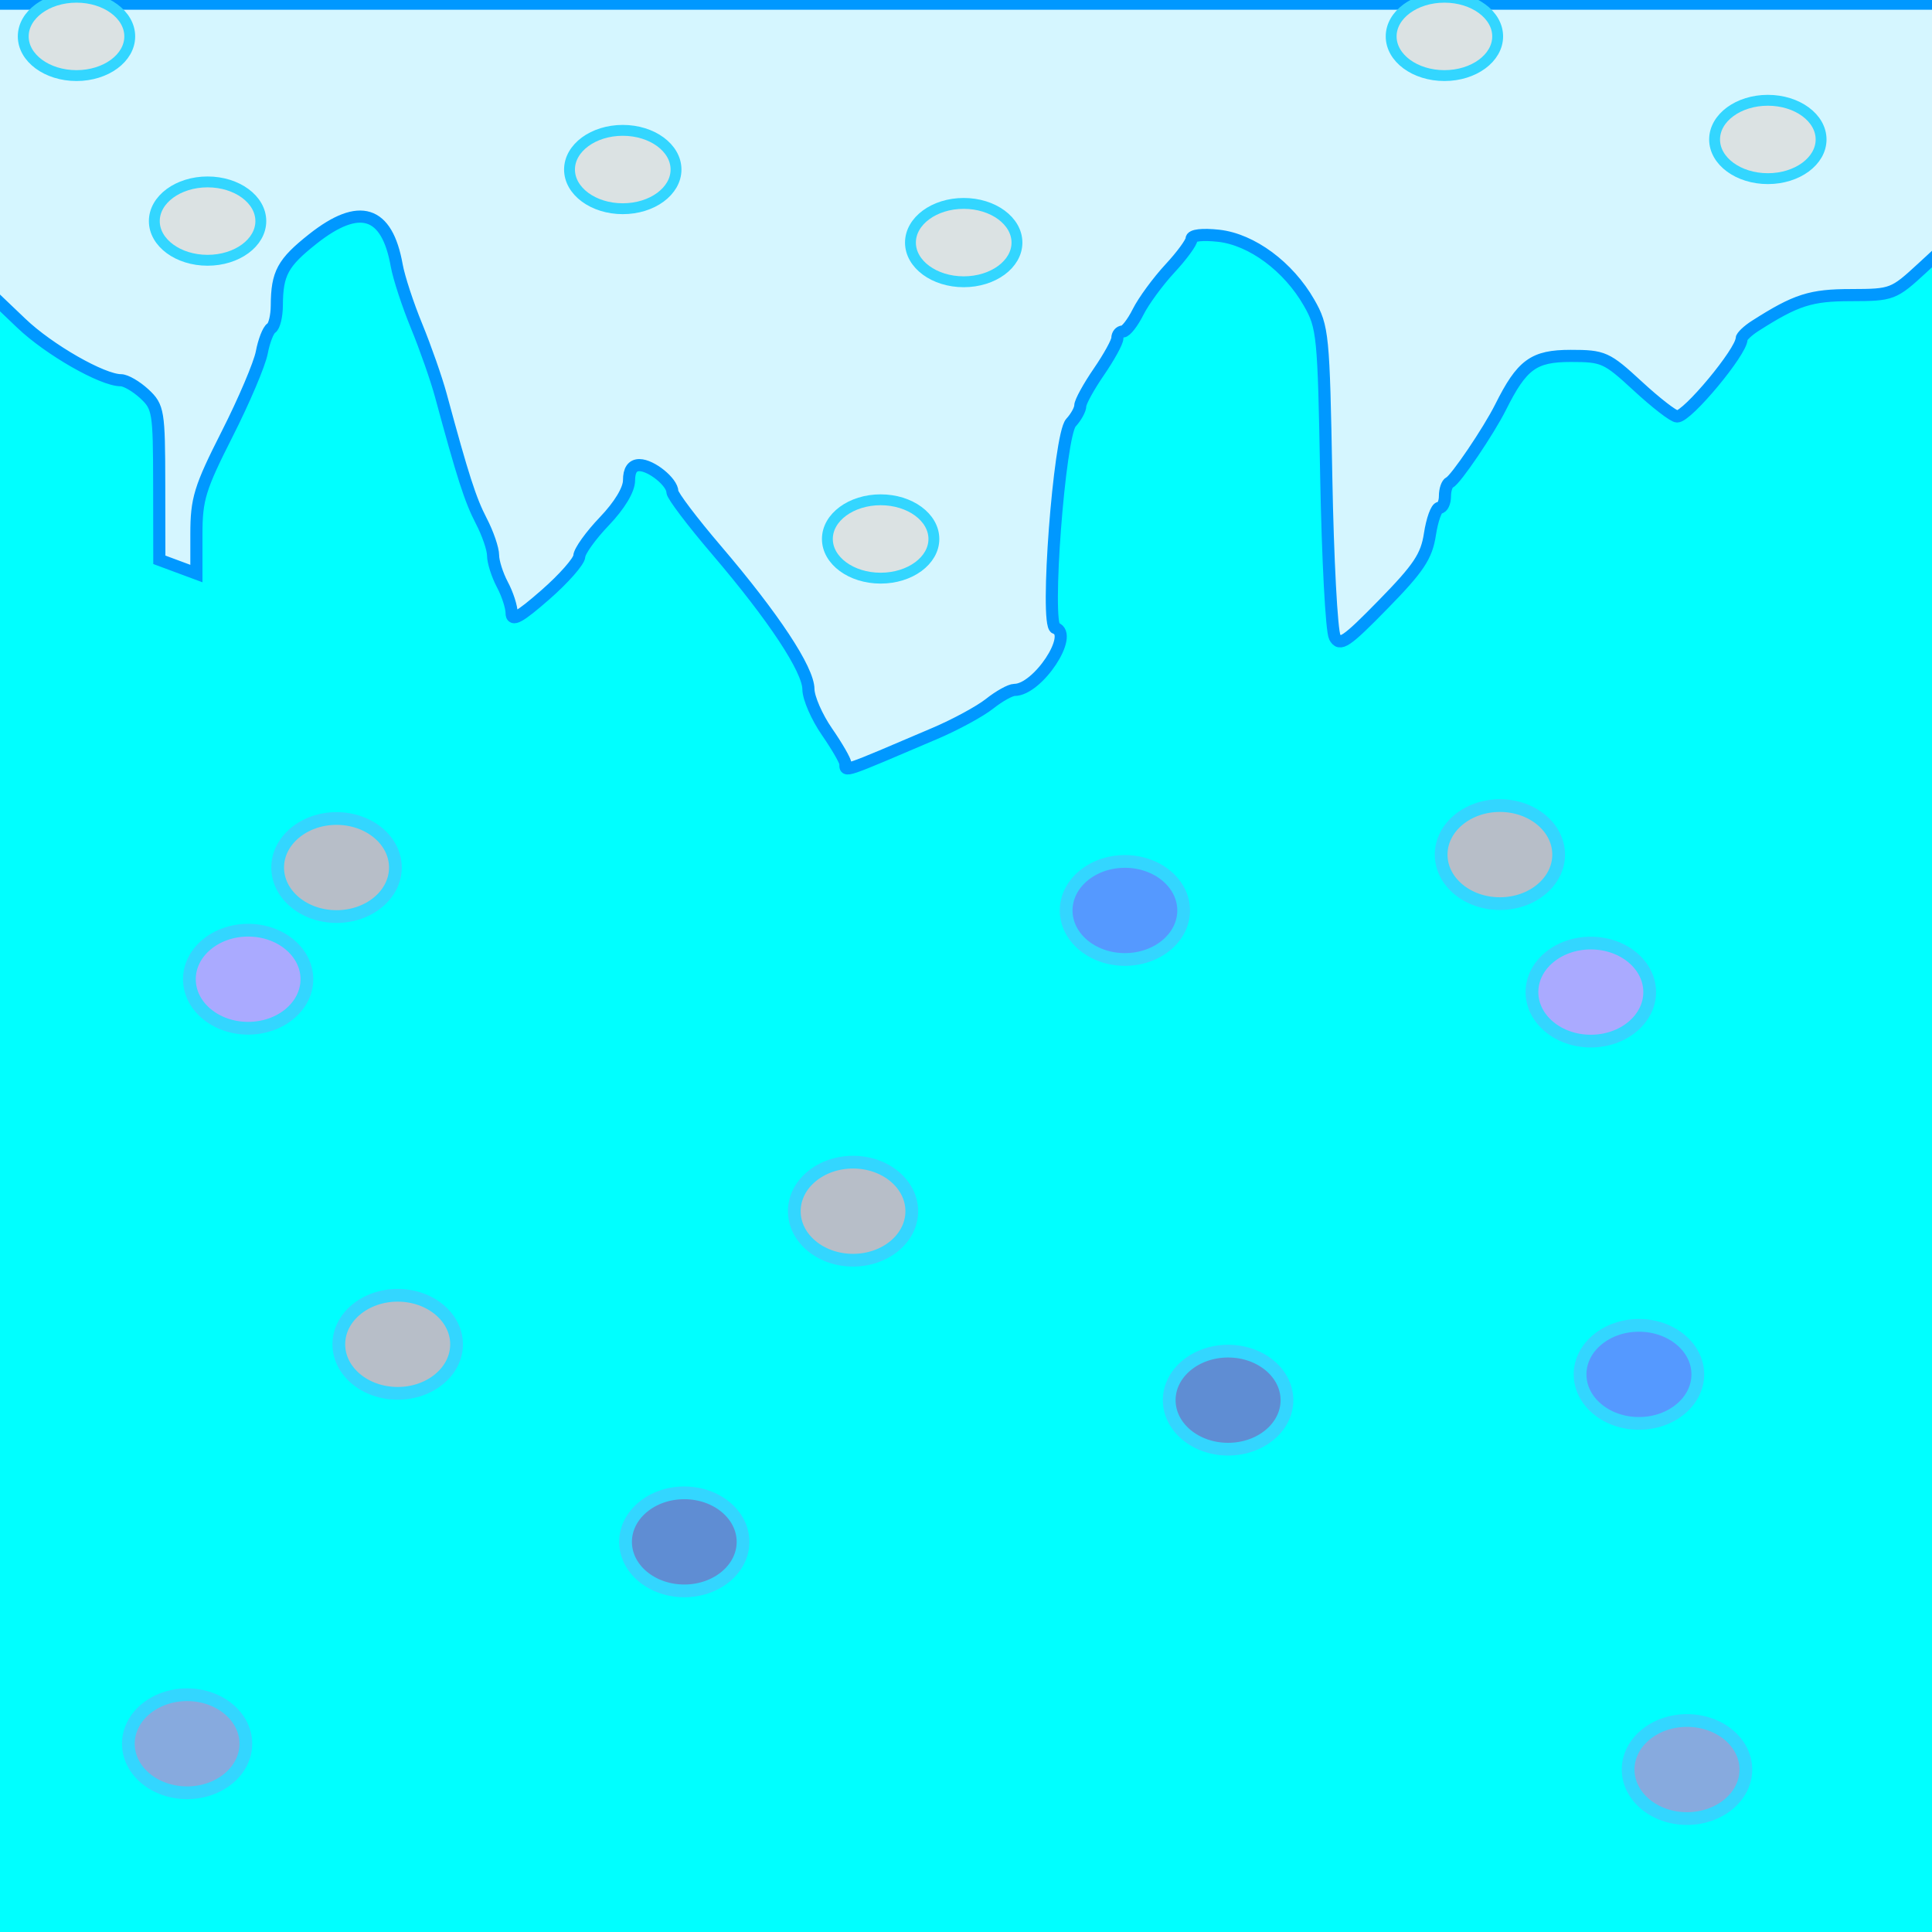 <?xml version="1.0" encoding="UTF-8" standalone="no"?>
<!-- Created with Inkscape (http://www.inkscape.org/) -->

<svg
   xmlns:dc="http://purl.org/dc/elements/1.1/"
   xmlns:cc="http://creativecommons.org/ns#"
   xmlns:rdf="http://www.w3.org/1999/02/22-rdf-syntax-ns#"
   xmlns:svg="http://www.w3.org/2000/svg"
   xmlns="http://www.w3.org/2000/svg"
   xmlns:sodipodi="http://sodipodi.sourceforge.net/DTD/sodipodi-0.dtd"
   xmlns:inkscape="http://www.inkscape.org/namespaces/inkscape"
   width="32"
   height="32"
   viewBox="0 0 32 32"
   id="svg8024"
   version="1.1"
   inkscape:version="0.91 r13725"
   sodipodi:docname="fase neve bloco de gelo.svg"
   inkscape:export-filename="/home/juan/Git-GitHub Projetos/Trabalho-LPH2/img/IMG 32px/fase neve bloco de gelo.png"
   inkscape:export-xdpi="90"
   inkscape:export-ydpi="90">
  <rect x="0" y="0" width="32" height="32" fill="#333333" stroke="none"/>
  <defs
     id="defs8026" />
  <sodipodi:namedview
     id="base"
     pagecolor="#ffffff"
     bordercolor="#666666"
     borderopacity="1.0"
     inkscape:pageopacity="0.0"
     inkscape:pageshadow="2"
     inkscape:zoom="11.2"
     inkscape:cx="8.871453"
     inkscape:cy="12.292925"
     inkscape:document-units="px"
     inkscape:current-layer="layer1"
     showgrid="true"
     inkscape:window-width="1551"
     inkscape:window-height="876"
     inkscape:window-x="49"
     inkscape:window-y="24"
     inkscape:window-maximized="1"
     units="px">
    <inkscape:grid
       type="xygrid"
       id="grid8572"
       spacingx="0.3"
       spacingy="0.3" />
  </sodipodi:namedview>
  <g
     inkscape:label="Camada 1"
     inkscape:groupmode="layer"
     id="layer1"
     transform="translate(0,-1020.362)">
    <path
       style="opacity:1;fill:#00ffff;fill-opacity:1;stroke:none;stroke-width:0.157;stroke-miterlimit:4;stroke-dasharray:none;stroke-opacity:1"
       d="m -0.327,1020.253 32.676,0 0,32.383 -32.676,0 z"
       id="rect8574"
       inkscape:connector-curvature="0" />
    <path
       style="opacity:1;fill:#d5f6ff;fill-opacity:1;stroke:#0098ff;stroke-width:0.201;stroke-miterlimit:4;stroke-dasharray:none;stroke-opacity:1"
       d="m 14.002,1033.01 c 0,-0.047 -0.137,-0.285 -0.305,-0.528 -0.168,-0.243 -0.306,-0.56 -0.307,-0.704 -0.002,-0.328 -0.577,-1.197 -1.522,-2.304 -0.402,-0.47 -0.73,-0.905 -0.731,-0.965 -0.002,-0.162 -0.349,-0.443 -0.547,-0.443 -0.114,0 -0.171,0.083 -0.171,0.251 0,0.155 -0.157,0.415 -0.409,0.679 -0.225,0.235 -0.412,0.495 -0.415,0.579 -0.003,0.082 -0.256,0.371 -0.563,0.639 -0.431,0.377 -0.558,0.445 -0.558,0.302 -3.485e-4,-0.102 -0.069,-0.315 -0.154,-0.473 -0.084,-0.159 -0.153,-0.376 -0.153,-0.482 0,-0.107 -0.088,-0.364 -0.196,-0.571 -0.181,-0.349 -0.305,-0.734 -0.669,-2.079 -0.075,-0.277 -0.256,-0.792 -0.401,-1.146 -0.146,-0.354 -0.294,-0.806 -0.33,-1.006 -0.161,-0.906 -0.617,-1.05 -1.39,-0.439 -0.499,0.395 -0.593,0.569 -0.596,1.101 -7.845e-4,0.176 -0.042,0.346 -0.092,0.376 -0.05,0.031 -0.121,0.212 -0.157,0.404 -0.037,0.192 -0.295,0.8 -0.575,1.352 -0.452,0.892 -0.508,1.075 -0.508,1.656 l 0,0.653 -0.307,-0.114 -0.307,-0.114 -0.002,-1.261 c -0.002,-1.195 -0.014,-1.272 -0.245,-1.487 -0.134,-0.124 -0.309,-0.226 -0.389,-0.226 -0.307,0 -1.192,-0.506 -1.65,-0.944 l -0.479,-0.457 0,-2.418 0,-2.418 16.226,0 16.226,0 0,1.964 0,1.965 -0.486,0.448 c -0.476,0.439 -0.501,0.448 -1.178,0.45 -0.671,0 -0.912,0.077 -1.586,0.507 -0.127,0.08 -0.23,0.179 -0.23,0.218 0,0.209 -0.898,1.29 -1.068,1.285 -0.06,0 -0.353,-0.228 -0.651,-0.503 -0.516,-0.476 -0.569,-0.5 -1.111,-0.5 -0.615,0 -0.808,0.141 -1.162,0.85 -0.198,0.395 -0.745,1.203 -0.844,1.246 -0.042,0.018 -0.077,0.12 -0.077,0.226 0,0.106 -0.041,0.193 -0.091,0.193 -0.05,0 -0.121,0.198 -0.158,0.439 -0.056,0.366 -0.185,0.56 -0.773,1.161 -0.616,0.63 -0.719,0.699 -0.803,0.542 -0.053,-0.101 -0.116,-1.292 -0.141,-2.65 -0.043,-2.362 -0.055,-2.487 -0.285,-2.889 -0.342,-0.598 -0.949,-1.047 -1.497,-1.108 -0.27,-0.029 -0.449,-0.01 -0.449,0.053 0,0.056 -0.162,0.278 -0.36,0.491 -0.198,0.214 -0.434,0.536 -0.524,0.715 -0.09,0.18 -0.204,0.327 -0.254,0.327 -0.05,0 -0.091,0.05 -0.091,0.111 0,0.061 -0.138,0.312 -0.307,0.558 -0.169,0.246 -0.307,0.498 -0.307,0.56 0,0.062 -0.07,0.189 -0.155,0.281 -0.192,0.209 -0.429,3.345 -0.257,3.402 0.317,0.104 -0.293,1.024 -0.678,1.024 -0.068,0 -0.253,0.103 -0.412,0.229 -0.159,0.126 -0.566,0.347 -0.904,0.491 -1.551,0.662 -1.484,0.64 -1.484,0.503 z"
       id="path8589"
       inkscape:connector-curvature="0" />
    <ellipse
       style="opacity:1;fill:#dbe2e3;fill-opacity:1;stroke:#33d6ff;stroke-width:0.18;stroke-miterlimit:4;stroke-dasharray:none;stroke-opacity:1"
       id="path8595"
       cx="10.315"
       cy="1023.17"
       rx="0.882"
       ry="0.649" />
    <ellipse
       ry="0.649"
       rx="0.882"
       cy="1022.672"
       cx="29.281"
       id="ellipse8597"
       style="opacity:1;fill:#dbe2e3;fill-opacity:1;stroke:#33d6ff;stroke-width:0.18;stroke-miterlimit:4;stroke-dasharray:none;stroke-opacity:1" />
    <ellipse
       style="opacity:1;fill:#dbe2e3;fill-opacity:1;stroke:#33d6ff;stroke-width:0.18;stroke-miterlimit:4;stroke-dasharray:none;stroke-opacity:1"
       id="ellipse8599"
       cx="14.586"
       cy="1029.289"
       rx="0.882"
       ry="0.649" />
    <ellipse
       ry="0.649"
       rx="0.882"
       cy="1020.965"
       cx="23.924"
       id="ellipse8601"
       style="opacity:1;fill:#dbe2e3;fill-opacity:1;stroke:#33d6ff;stroke-width:0.18;stroke-miterlimit:4;stroke-dasharray:none;stroke-opacity:1" />
    <ellipse
       style="opacity:1;fill:#dbe2e3;fill-opacity:1;stroke:#33d6ff;stroke-width:0.18;stroke-miterlimit:4;stroke-dasharray:none;stroke-opacity:1"
       id="ellipse8603"
       cx="3.438"
       cy="1024.024"
       rx="0.882"
       ry="0.649" />
    <ellipse
       ry="0.649"
       rx="0.882"
       cy="1020.965"
       cx="1.267"
       id="ellipse8605"
       style="opacity:1;fill:#dbe2e3;fill-opacity:1;stroke:#33d6ff;stroke-width:0.18;stroke-miterlimit:4;stroke-dasharray:none;stroke-opacity:1" />
    <ellipse
       style="opacity:1;fill:#dbe2e3;fill-opacity:1;stroke:#33d6ff;stroke-width:0.18;stroke-miterlimit:4;stroke-dasharray:none;stroke-opacity:1"
       id="ellipse8607"
       cx="15.962"
       cy="1024.38"
       rx="0.882"
       ry="0.649" />
    <ellipse
       ry="0.812"
       rx="0.975"
       cy="1043.126"
       cx="27.146"
       id="ellipse8609"
       style="opacity:1;fill:#5599ff;fill-opacity:1;stroke:#33d6ff;stroke-width:0.211;stroke-miterlimit:4;stroke-dasharray:none;stroke-opacity:1" />
    <ellipse
       style="opacity:1;fill:#5f8dd3;fill-opacity:1;stroke:#33d6ff;stroke-width:0.211;stroke-miterlimit:4;stroke-dasharray:none;stroke-opacity:1"
       id="ellipse8611"
       cx="20.341"
       cy="1043.553"
       rx="0.975"
       ry="0.812" />
    <ellipse
       ry="0.812"
       rx="0.975"
       cy="1036.794"
       cx="26.349"
       id="ellipse8613"
       style="opacity:1;fill:#aaaaff;fill-opacity:1;stroke:#33d6ff;stroke-width:0.211;stroke-miterlimit:4;stroke-dasharray:none;stroke-opacity:1" />
    <ellipse
       style="opacity:1;fill:#87aade;fill-opacity:1;stroke:#33d6ff;stroke-width:0.211;stroke-miterlimit:4;stroke-dasharray:none;stroke-opacity:1"
       id="ellipse8615"
       cx="27.942"
       cy="1049.671"
       rx="0.975"
       ry="0.812" />
    <ellipse
       ry="0.812"
       rx="0.975"
       cy="1042.628"
       cx="6.587"
       id="ellipse8617"
       style="opacity:1;fill:#b7bec8;fill-opacity:1;stroke:#33d6ff;stroke-width:0.211;stroke-miterlimit:4;stroke-dasharray:none;stroke-opacity:1" />
    <ellipse
       style="opacity:1;fill:#b7bec8;fill-opacity:1;stroke:#33d6ff;stroke-width:0.211;stroke-miterlimit:4;stroke-dasharray:none;stroke-opacity:1"
       id="ellipse8619"
       cx="5.574"
       cy="1034.731"
       rx="0.975"
       ry="0.812" />
    <ellipse
       style="opacity:1;fill:#5599ff;fill-opacity:1;stroke:#33d6ff;stroke-width:0.211;stroke-miterlimit:4;stroke-dasharray:none;stroke-opacity:1"
       id="ellipse8621"
       cx="-18.632"
       cy="1035.442"
       rx="0.973"
       ry="0.812"
       transform="scale(-1,1)" />
    <ellipse
       ry="0.812"
       rx="0.973"
       cy="1045.9"
       cx="-11.334"
       id="ellipse8623"
       style="opacity:1;fill:#5f8dd3;fill-opacity:1;stroke:#33d6ff;stroke-width:0.211;stroke-miterlimit:4;stroke-dasharray:none;stroke-opacity:1"
       transform="scale(-1,1)" />
    <ellipse
       style="opacity:1;fill:#aaaaff;fill-opacity:1;stroke:#33d6ff;stroke-width:0.211;stroke-miterlimit:4;stroke-dasharray:none;stroke-opacity:1"
       id="ellipse8625"
       cx="-4.11"
       cy="1036.581"
       rx="0.973"
       ry="0.812"
       transform="scale(-1,1)" />
    <ellipse
       ry="0.812"
       rx="0.973"
       cy="1049.244"
       cx="-3.099"
       id="ellipse8627"
       style="opacity:1;fill:#87aade;fill-opacity:1;stroke:#33d6ff;stroke-width:0.211;stroke-miterlimit:4;stroke-dasharray:none;stroke-opacity:1"
       transform="scale(-1,1)" />
    <ellipse
       style="opacity:1;fill:#b7bec8;fill-opacity:1;stroke:#33d6ff;stroke-width:0.211;stroke-miterlimit:4;stroke-dasharray:none;stroke-opacity:1"
       id="ellipse8629"
       cx="-14.129"
       cy="1040.423"
       rx="0.973"
       ry="0.812"
       transform="scale(-1,1)" />
    <ellipse
       ry="0.812"
       rx="0.973"
       cy="1034.517"
       cx="-24.843"
       id="ellipse8631"
       style="opacity:1;fill:#b7bec8;fill-opacity:1;stroke:#33d6ff;stroke-width:0.211;stroke-miterlimit:4;stroke-dasharray:none;stroke-opacity:1"
       transform="scale(-1,1)" />
  </g>
</svg>
